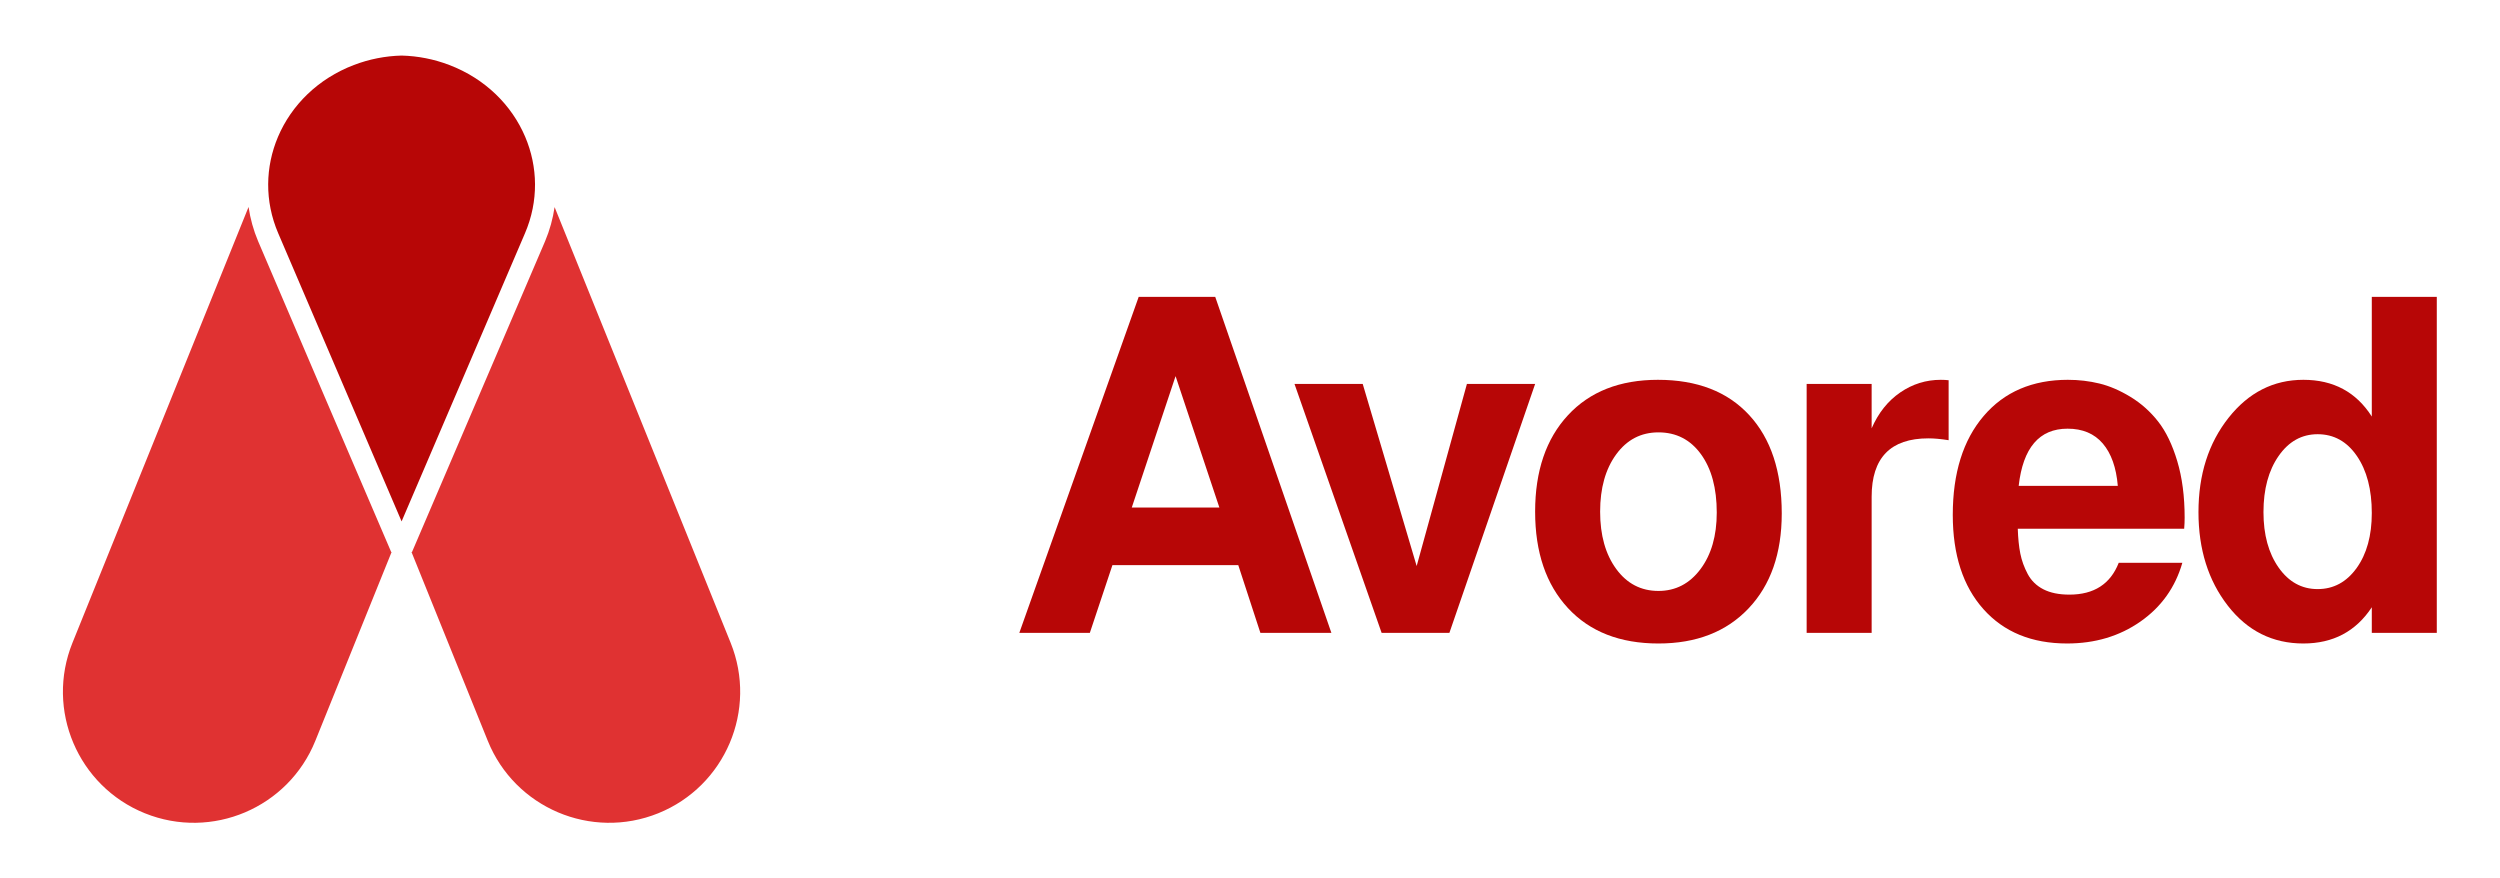 <?xml version="1.0" encoding="UTF-8" standalone="no"?><!DOCTYPE svg PUBLIC "-//W3C//DTD SVG 1.1//EN" "http://www.w3.org/Graphics/SVG/1.1/DTD/svg11.dtd"><svg width="100%" height="100%" viewBox="0 0 1850 650" version="1.1" xmlns="http://www.w3.org/2000/svg" xmlns:xlink="http://www.w3.org/1999/xlink" xml:space="preserve" xmlns:serif="http://www.serif.com/" style="fill-rule:evenodd;clip-rule:evenodd;stroke-linejoin:round;stroke-miterlimit:1.414;"><g id="Group_1"><g><g><path d="M183.931,153.154c1.273,8.659 3.618,17.188 7.075,25.368c32.697,76.701 65.64,153.298 98.461,229.947l0.332,0l-56.481,139.793c-20.034,49.586 -76.557,73.579 -126.144,53.545c-49.586,-20.034 -73.579,-76.558 -53.545,-126.144l130.302,-322.509Z" style="fill:#e03232;"/><path d="M410.399,153.239l130.268,322.424c20.035,49.587 -3.958,106.11 -53.545,126.145c-49.586,20.034 -106.11,-3.959 -126.144,-53.546l-56.481,-139.793l0.402,0l98.329,-229.637l0.132,-0.31c3.441,-8.144 5.771,-16.649 7.039,-25.283Z" style="fill:#e03232;"/><path d="M297.183,385.841l-91.332,-213.296c-2.505,-5.85 -4.402,-11.931 -5.638,-18.074c-1.204,-5.987 -1.797,-12.112 -1.762,-18.204c0.034,-5.981 0.674,-11.999 1.903,-17.884c1.216,-5.829 3.02,-11.586 5.363,-17.111c2.474,-5.835 5.568,-11.461 9.197,-16.723c3.663,-5.311 7.898,-10.29 12.589,-14.801c4.779,-4.595 10.075,-8.745 15.741,-12.334c5.819,-3.687 12.095,-6.824 18.655,-9.325c11.321,-4.316 23.195,-6.66 35.29,-6.968c12.088,0.307 23.957,2.651 35.278,6.967c6.56,2.501 12.836,5.638 18.656,9.325c5.666,3.59 10.962,7.74 15.741,12.335c4.691,4.511 8.926,9.491 12.589,14.802c3.629,5.261 6.723,10.888 9.197,16.723c2.343,5.525 4.147,11.282 5.363,17.11c1.228,5.886 1.868,11.903 1.903,17.885c0.035,6.092 -0.558,12.216 -1.763,18.204c-1.236,6.142 -3.133,12.223 -5.638,18.073l-91.332,213.296Z" style="fill:#b70606;fill-rule:nonzero;"/></g><g transform="matrix(1.066,0,0,1.066,750.872,468.339)"><path d="M155.2,-47.04l-87.36,0l-15.68,47.04l-48.96,0l82.88,-233.28l53.12,0l80.64,233.28l-49.28,0l-15.36,-47.04Zm-13.12,-40l-30.4,-91.2l-30.4,91.2l60.8,0Z" style="fill:#b70606;fill-rule:nonzero;"/><path d="M301.76,0l-47.04,0l-60.48,-172.8l47.36,0l37.44,126.4l34.88,-126.4l47.36,0l-59.52,172.8Z" style="fill:#b70606;fill-rule:nonzero;"/><path d="M446.56,-175.68c27.143,0 48.249,8.159 63.317,24.477c15.069,16.319 22.603,39.091 22.603,68.318c0,27.733 -7.694,49.708 -23.082,65.923c-15.389,16.215 -36.228,24.322 -62.518,24.322c-26.717,0 -47.662,-8.201 -62.837,-24.602c-15.176,-16.402 -22.763,-38.708 -22.763,-66.918c0,-28.21 7.587,-50.516 22.762,-66.917c15.176,-16.402 36.015,-24.603 62.518,-24.603Zm0.32,36.48c-12.113,0 -21.888,5.09 -29.325,15.27c-7.437,10.18 -11.155,23.437 -11.155,39.77c0,16.333 3.718,29.59 11.155,39.77c7.437,10.18 17.212,15.27 29.325,15.27c11.9,0 21.622,-5.038 29.165,-15.113c7.543,-10.075 11.315,-23.172 11.315,-39.292c0,-16.967 -3.666,-30.487 -10.998,-40.563c-7.331,-10.075 -17.159,-15.112 -29.482,-15.112Z" style="fill:#b70606;fill-rule:nonzero;"/><path d="M549.76,-172.8l45.12,0l0,30.79c4.693,-10.737 11.307,-19.033 19.84,-24.887c8.533,-5.855 17.92,-8.783 28.16,-8.783c1.92,0 3.733,0.097 5.44,0.29l0,41.63c-5.333,-0.853 -10.027,-1.28 -14.08,-1.28c-26.24,0 -39.36,13.503 -39.36,40.51l0,94.53l-45.12,0l0,-172.8Z" style="fill:#b70606;fill-rule:nonzero;"/><path d="M731.2,-175.68c7.467,0 14.72,0.853 21.76,2.56c7.04,1.707 14.24,4.8 21.6,9.28c7.36,4.48 13.76,10.187 19.2,17.12c5.44,6.933 9.867,16.107 13.28,27.52c3.413,11.413 5.12,24.48 5.12,39.2c0,2.56 -0.107,5.12 -0.32,7.68l-115.52,0c0.213,6.66 0.8,12.407 1.76,17.24c0.96,4.833 2.667,9.56 5.12,14.18c2.453,4.62 6.08,8.165 10.88,10.635c4.8,2.47 10.827,3.705 18.08,3.705c17.067,0 28.48,-7.36 34.24,-22.08l44.16,0c-4.907,17.067 -14.613,30.667 -29.12,40.8c-14.507,10.133 -31.467,15.2 -50.88,15.2c-24.547,0 -43.91,-7.947 -58.09,-23.84c-14.18,-15.893 -21.27,-37.707 -21.27,-65.44c0,-29.013 7.147,-51.893 21.44,-68.64c14.293,-16.747 33.813,-25.12 58.56,-25.12Zm34.56,73.6c-1.067,-12.69 -4.533,-22.476 -10.4,-29.358c-5.867,-6.881 -14.027,-10.322 -24.48,-10.322c-19.627,0 -30.933,13.227 -33.92,39.68l68.8,0Z" style="fill:#b70606;fill-rule:nonzero;"/><path d="M894.6,7.36c-21.393,0 -38.882,-8.747 -52.465,-26.24c-13.583,-17.493 -20.375,-39.147 -20.375,-64.96c0,-26.027 6.953,-47.84 20.858,-65.44c13.905,-17.6 31.232,-26.4 51.982,-26.4c20.82,0 36.647,8.498 47.48,25.495l0,-83.095l45.12,0l0,233.28l-45.12,0l0,-17.785c-11.047,16.763 -26.873,25.145 -47.48,25.145Zm9.88,-145.28c-11.047,0 -20.075,5.037 -27.085,15.11c-7.01,10.073 -10.515,23.063 -10.515,38.97c0,15.693 3.505,28.523 10.515,38.49c7.01,9.967 16.038,14.95 27.085,14.95c11.047,0 20.075,-4.877 27.085,-14.632c7.01,-9.755 10.515,-22.48 10.515,-38.173c0,-16.33 -3.452,-29.532 -10.355,-39.605c-6.903,-10.073 -15.985,-15.11 -27.245,-15.11Z" style="fill:#b70606;fill-rule:nonzero;"/></g></g></g></svg>